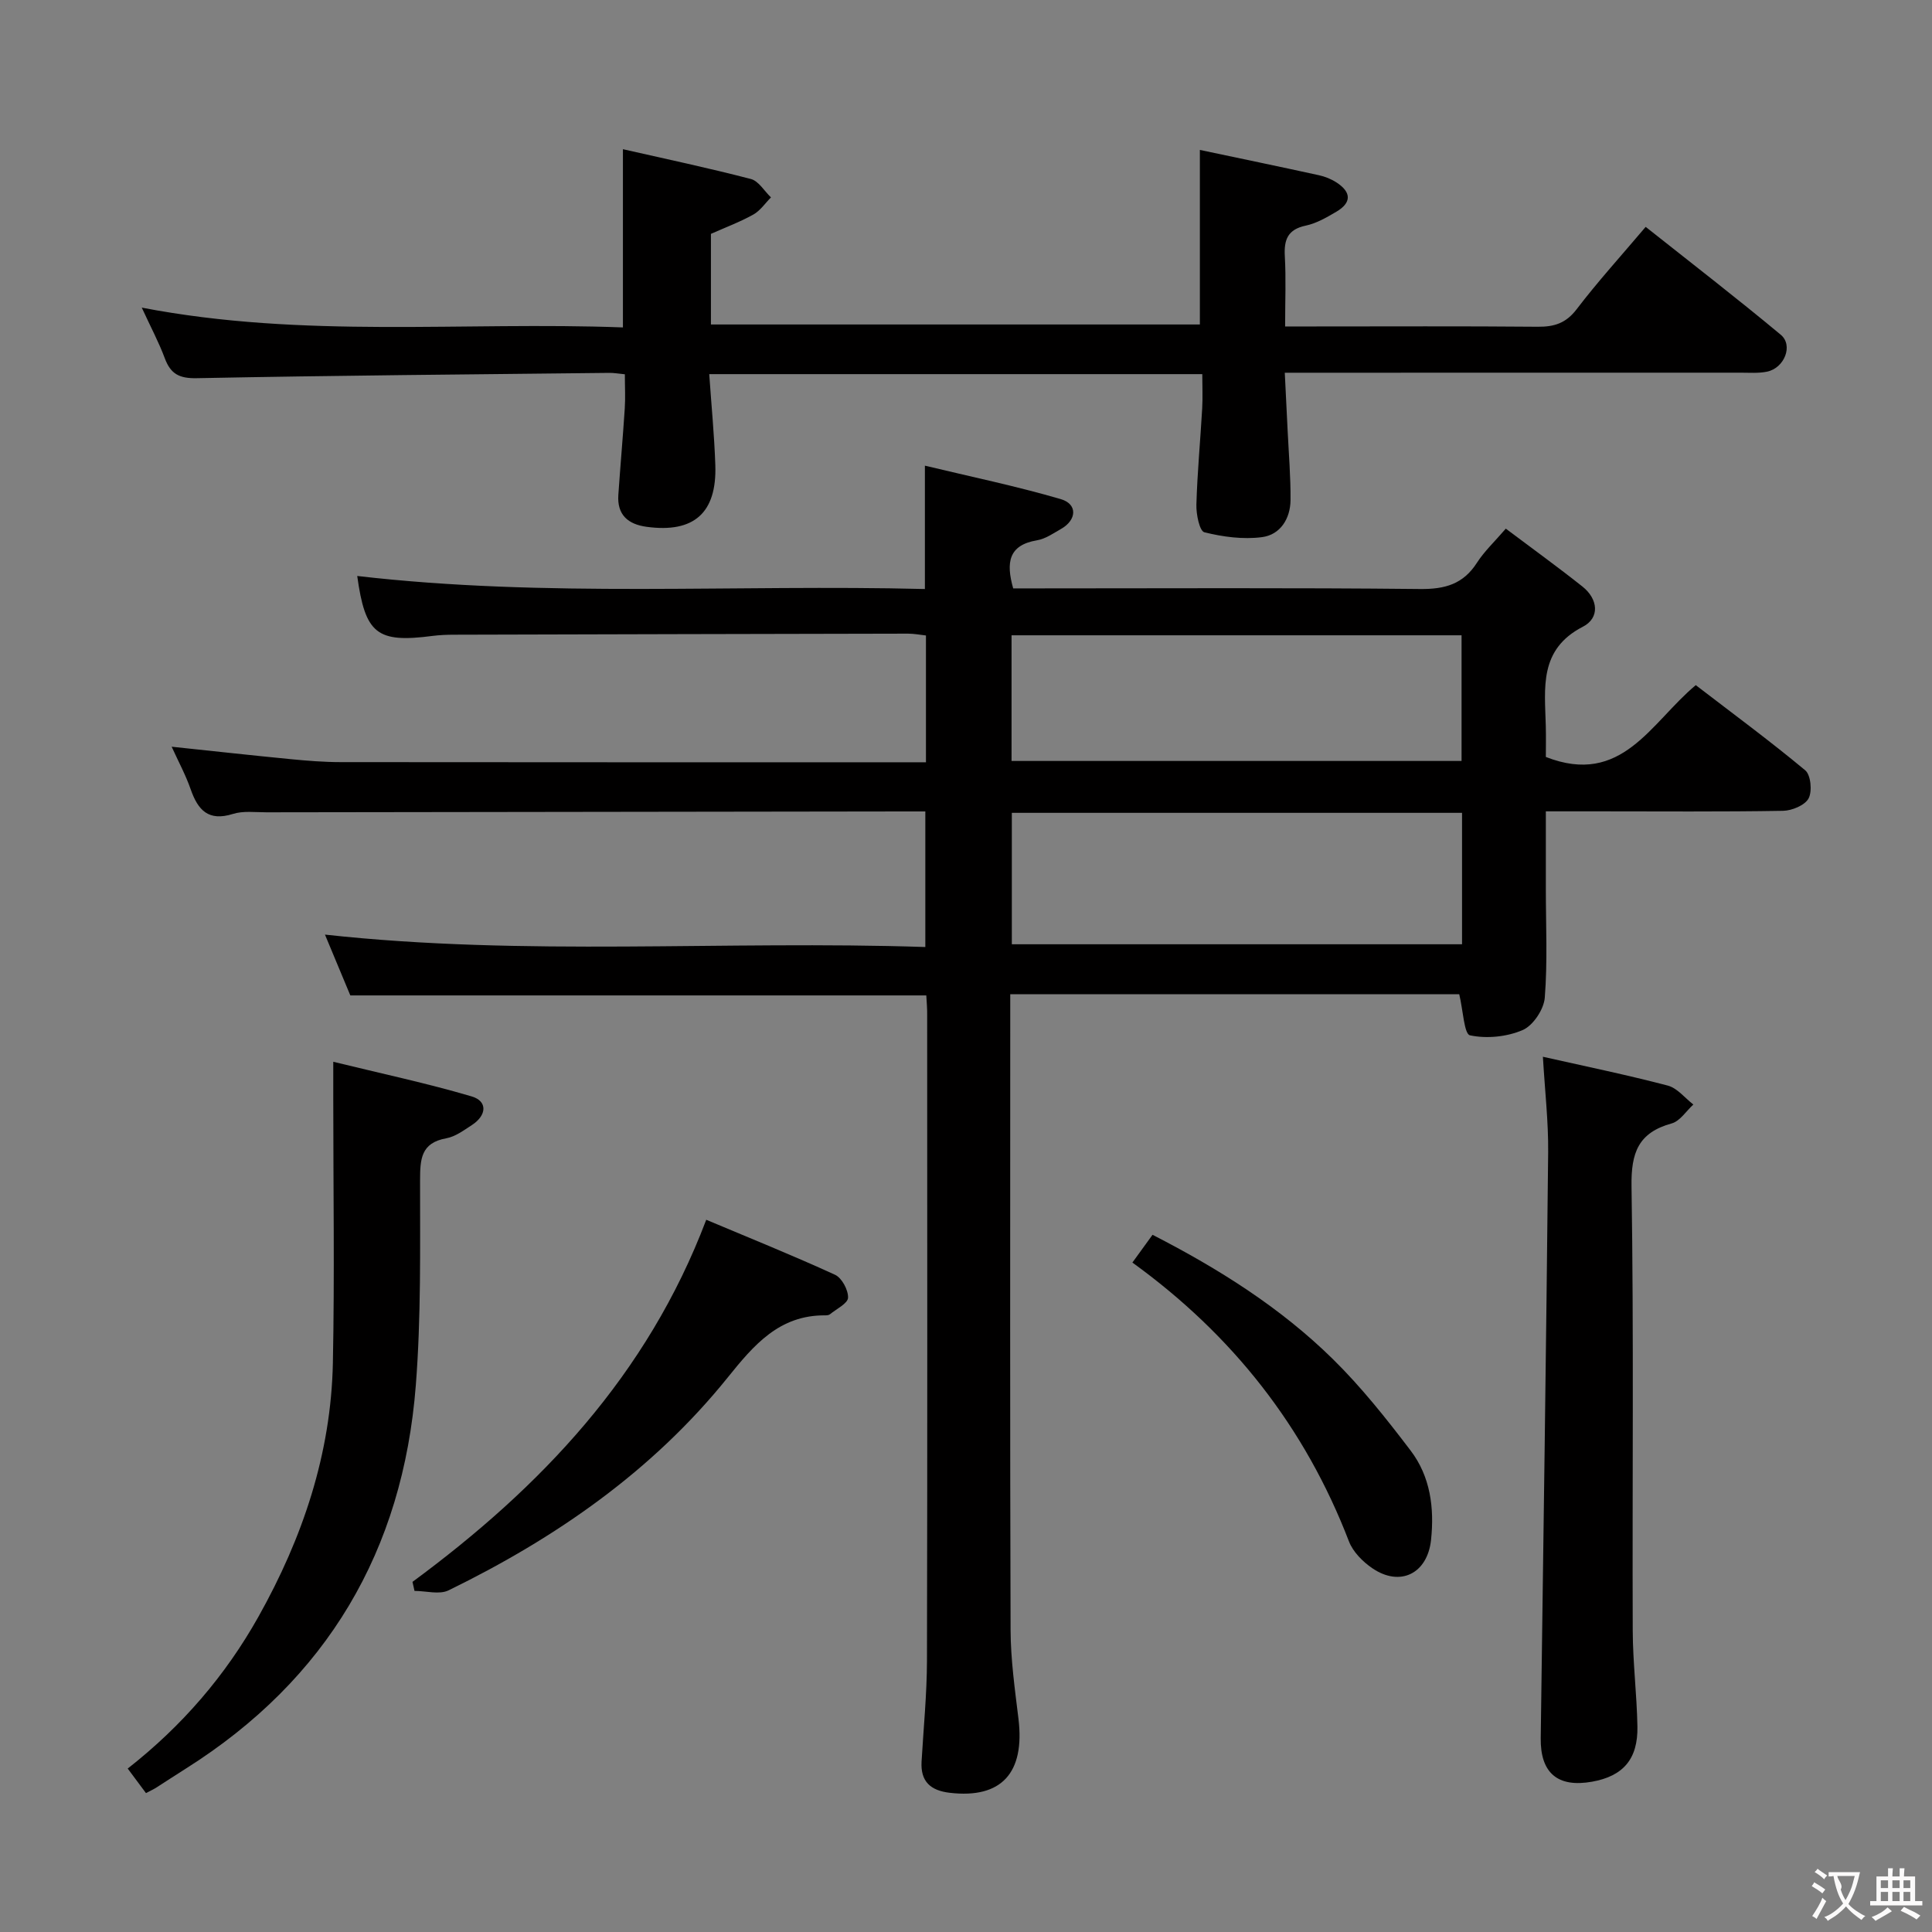 <svg enable-background="new 0 0 400 400" viewBox="0 0 400 400" xmlns="http://www.w3.org/2000/svg"><rect x="0" y="0" width="400" height="400" fill="#808080" stroke="none"/><g fill="#010000"><path d="m191.78 206.09c-39.7 0-79.12 0-119.25 0-1.52-3.65-3.36-8.05-5.25-12.59 41.43 4.55 82.69 1.18 124.3 2.57 0-9.53 0-18.55 0-28.07-1.51 0-2.96 0-4.42 0-44 .06-87.99.11-131.99.18-2.33 0-4.82-.34-6.96.34-5.05 1.58-7.22-.77-8.73-5.1-1.03-2.96-2.55-5.76-3.94-8.82 8.36.88 16.47 1.78 24.59 2.57 3.47.34 6.97.62 10.45.62 38.5.04 77 .03 115.49.03h5.64c0-8.96 0-17.39 0-26.25-1.19-.13-2.45-.38-3.71-.38-31.33.06-62.66.13-93.98.22-1.49 0-3 .06-4.48.25-11.51 1.5-13.92-.4-15.58-12.41 39.12 4.54 78.35 1.71 117.53 2.7 0-8.61 0-16.51 0-25.54 9.39 2.26 18.87 4.22 28.14 6.93 3.52 1.03 3.31 4.33.03 6.18-1.59.9-3.21 2.05-4.95 2.34-5.9.99-6.46 4.58-4.94 9.96h5.26c26.33 0 52.67-.15 78.99.13 5.15.05 8.92-1.01 11.76-5.43 1.51-2.35 3.61-4.32 5.98-7.07 5.37 4.04 10.71 7.89 15.87 11.99 3.26 2.59 3.64 6.49.08 8.32-9.13 4.71-7.87 12.68-7.67 20.53.06 2.29.01 4.59.01 6.43 15.77 6.17 21.71-7.09 31.04-14.87 7.55 5.8 15.29 11.5 22.66 17.63 1.16.96 1.48 4.35.7 5.82-.76 1.42-3.43 2.53-5.27 2.57-12.83.22-25.66.11-38.5.11-3.31 0-6.63 0-10.63 0v16.1c0 7.5.37 15.03-.22 22.48-.19 2.42-2.42 5.77-4.57 6.7-3.28 1.41-7.46 1.83-10.92 1.09-1.21-.26-1.42-5.18-2.22-8.51-30.48 0-61.48 0-92.96 0v5.65c0 42-.07 83.99.07 125.99.02 6.12.89 12.26 1.63 18.36 1.37 11.25-3.54 16.59-14.21 15.34-3.97-.46-6.09-2.31-5.85-6.47.41-6.97 1.1-13.95 1.12-20.92.1-44.5.05-88.99.04-133.49.03-1.44-.11-2.9-.18-4.21zm110.92-37.8c-31.23 0-62.13 0-93.21 0v27.21h93.21c0-9.11 0-17.89 0-27.21zm-93.27-10.74h93.17c0-8.82 0-17.36 0-26.02-31.21 0-62.1 0-93.17 0z"/><path d="m266.07 67.59h5.81c15.5 0 30.99-.08 46.48.06 3.43.03 5.86-.73 8.07-3.63 4.33-5.68 9.16-10.99 14.29-17.05 9.39 7.45 18.82 14.72 27.96 22.33 2.65 2.2.76 6.91-2.84 7.65-1.77.36-3.65.21-5.48.21-29.32.01-58.65.01-87.97.01-1.82 0-3.64 0-6.39 0 .21 4.19.41 8.07.59 11.95.23 4.81.64 9.62.6 14.43-.04 3.85-2.13 7.17-5.91 7.66-3.9.51-8.08-.05-11.93-1.01-1-.25-1.71-3.74-1.65-5.72.19-6.64.82-13.27 1.2-19.91.13-2.27.02-4.56.02-7.11-34.12 0-67.7 0-102.08 0 .44 6.41 1.05 12.62 1.26 18.84.33 9.92-4.45 14.1-14.23 12.77-3.84-.52-6.13-2.47-5.85-6.6.41-5.96.94-11.92 1.33-17.88.15-2.27.02-4.56.02-7.1-1.32-.13-2.28-.3-3.23-.29-28.47.31-56.94.54-85.4 1.1-3.66.07-5.42-.89-6.63-4.15-1.2-3.23-2.84-6.3-4.76-10.46 33.53 6.46 66.53 2.85 99.62 4.1 0-12.5 0-24.36 0-36.9 8.62 1.96 17.61 3.86 26.49 6.17 1.61.42 2.78 2.49 4.16 3.81-1.2 1.21-2.22 2.75-3.65 3.55-2.74 1.53-5.72 2.64-8.78 4v18.76h101.23c0-11.98 0-23.86 0-36.14 8.2 1.73 16.44 3.44 24.66 5.24 1.27.28 2.56.8 3.65 1.51 3.1 2.03 3.1 4.19-.06 6.05-1.99 1.17-4.1 2.4-6.32 2.87-3.75.79-4.54 2.92-4.34 6.37.26 4.6.06 9.24.06 14.51z"/><path d="m319.44 218.79c8.83 1.99 17.4 3.75 25.86 5.97 1.97.52 3.54 2.57 5.29 3.92-1.48 1.35-2.76 3.43-4.48 3.91-6.91 1.91-8.43 6.04-8.32 13.03.48 30.64.14 61.3.25 91.95.02 6.63.85 13.26.97 19.9.12 6.74-2.96 10.26-9.38 11.41-7.15 1.28-10.74-1.83-10.64-9.03.55-40.44 1.13-80.88 1.54-121.32.06-6.29-.67-12.58-1.09-19.74z"/><path d="m30.22 371.24c-1.26-1.69-2.4-3.23-3.78-5.08 11.3-8.85 20.24-19.27 27.07-31.44 9.16-16.34 15.03-33.73 15.41-52.57.36-18.11.08-36.23.08-54.35 0-2.13 0-4.27 0-7.97 9.92 2.43 19.39 4.44 28.65 7.17 3.33.98 3.15 3.91.05 5.93-1.67 1.08-3.42 2.4-5.3 2.74-5.28.95-5.42 4.34-5.43 8.72-.01 14.14.22 28.34-.88 42.42-2.66 34.2-18.37 60.91-47.6 79.35-2.11 1.33-4.2 2.71-6.3 4.05-.42.26-.89.46-1.97 1.03z"/><path d="m85.4 327.51c26.54-19.57 48.61-42.73 60.82-74.97 8.84 3.72 17.85 7.35 26.67 11.39 1.41.65 2.75 3.16 2.69 4.75-.05 1.19-2.39 2.31-3.74 3.42-.23.19-.64.23-.96.23-9.54-.09-14.81 6.15-20.21 12.86-15.61 19.39-35.61 33.24-57.79 44.07-1.92.94-4.68.12-7.06.12-.14-.63-.28-1.25-.42-1.87z"/><path d="m234.45 261.4c1.51-2.08 2.75-3.79 4.17-5.75 13.69 7.02 26.48 15.07 37.33 25.73 5.89 5.79 11.09 12.35 16.1 18.94 4.09 5.37 4.94 11.86 4.23 18.52-.75 6.95-6.38 9.78-12.15 5.85-1.98-1.35-4-3.38-4.84-5.55-9.1-23.67-24.1-42.75-44.84-57.74z"/></g><path d="m377.9 391.2c-.2.3-.4.5-.6.8-.7-.6-1.4-1-2.2-1.5.2-.3.4-.5.5-.8.6.4 1.4.8 2.3 1.5zm-1.8 6.1c-.2-.2-.5-.4-.9-.6.4-.6.8-1.2 1.2-1.9s.7-1.3.9-1.9c.3.3.5.5.8.7-.7 1.3-1.4 2.6-2 3.7zm2.2-9c-.3.3-.5.5-.6.8-.6-.6-1.3-1.1-2-1.5.3-.3.5-.5.6-.7.6.5 1.3.9 2 1.4zm.3.2v-.9h2 4.5c-.3 1.3-.6 2.5-1 3.6s-.9 2.1-1.4 3c.4.5 1 1 1.6 1.4s1.2.8 1.9 1.1c-.3.2-.5.4-.8.8-.4-.3-1-.7-1.6-1.2s-1.2-1.1-1.6-1.6c-.5.6-1.1 1.1-1.7 1.6s-1.4.9-2.1 1.4c-.1-.3-.3-.5-.7-.8.6-.2 1.2-.5 1.9-1s1.4-1.1 2-1.8c-.5-.8-.9-1.6-1.2-2.5s-.6-2-.8-3.2c-.4.1-.7.1-1 .1zm2.5 2.7c.3 1 .7 1.7 1 2.2.3-.5.6-1.1 1-2s.6-1.9.9-3h-3.2-.4c.1.9 1.3 1.8.7 2.8z" fill="#fbfafa"/><path d="m396.5 388.5v1.5 3.6h1.5v.9c-.4 0-1 0-1.7 0h-7.9c-.5 0-.9 0-1.2 0v-.9h1.3v-3.5c0-.7 0-1.2 0-1.6h2.4c0-.8 0-1.4 0-1.7h1c0 .3-.1.8-.1 1.7h1.5c0-.8 0-1.4 0-1.7h1c0 .3-.1.9-.1 1.7zm-8.2 9.2c-.2-.3-.5-.5-.8-.8.8-.3 1.4-.6 1.9-.9s1-.7 1.4-1.1c.3.3.6.5.9.8-1.6 1-2.8 1.6-3.4 2zm2.6-6.8v-1.6h-1.5v1.6zm0 2.7v-1.9h-1.5v1.9zm2.4-2.7v-1.6h-1.5v1.6zm0 2.7v-1.9h-1.5v1.9zm.2 2 .7-.8c.4.2.9.5 1.6.8s1.3.7 1.8 1c-.3.3-.5.5-.8.8-.4-.3-1.5-1-3.3-1.8zm2-4.7v-1.6h-1.4v1.6zm0 2.7v-1.9h-1.4v1.9z" fill="#fbfafa"/></svg>